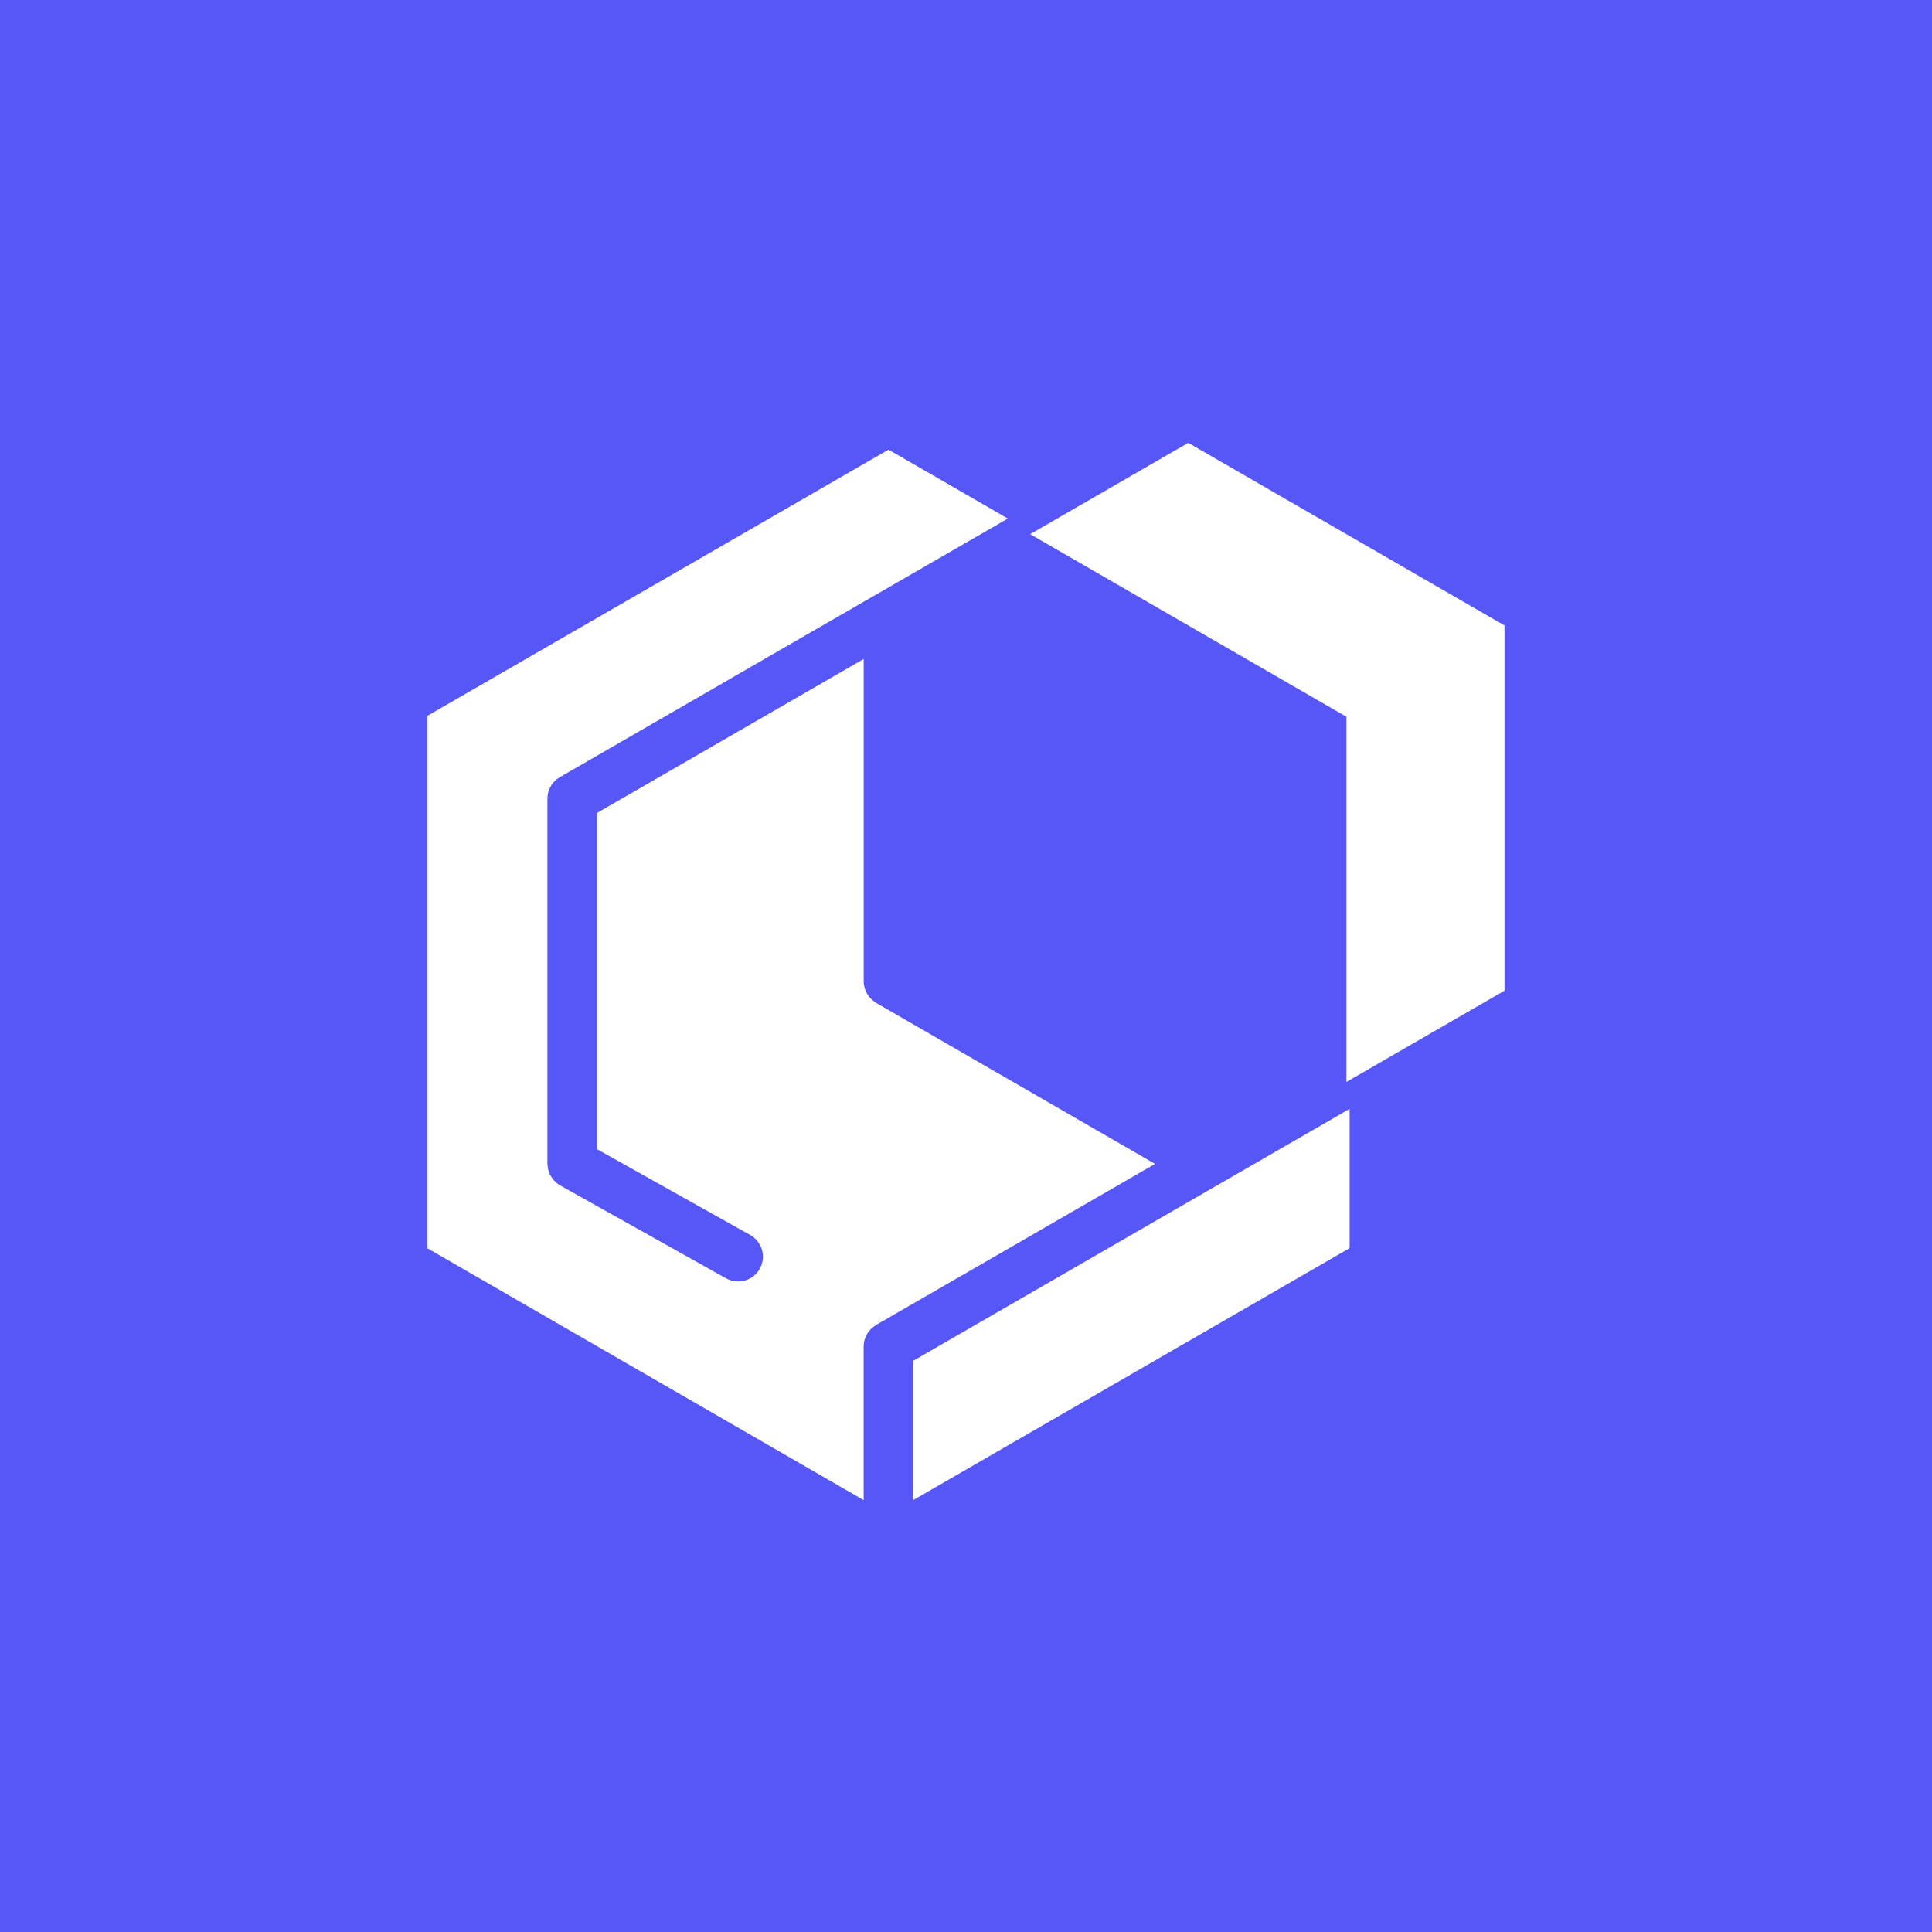 <?xml version="1.0" encoding="UTF-8"?><svg id="Capa_1" xmlns="http://www.w3.org/2000/svg" viewBox="0 0 500 500"><defs><style>.cls-1{fill:#fff;}.cls-2{fill:#5757f7;}</style></defs><rect class="cls-2" y="0" width="500" height="500"/><g><path class="cls-1" d="M226.73,259.5c-1.99-1.15-3.21-3.27-3.21-5.56v-83.39l-68.99,39.83v87.04l39.63,22.2c3.1,1.73,4.2,5.65,2.47,8.74-1.18,2.1-3.36,3.29-5.61,3.29-1.06,0-2.14-.26-3.13-.82l-42.92-24.04c-.08-.04-.13-.1-.21-.14-.2-.12-.38-.25-.56-.39-.16-.12-.32-.25-.46-.38-.15-.14-.29-.29-.43-.45-.14-.16-.28-.31-.4-.48-.12-.17-.22-.34-.33-.52-.1-.18-.2-.35-.29-.53-.09-.19-.16-.39-.23-.59-.07-.19-.13-.39-.18-.59-.05-.19-.08-.39-.11-.59-.03-.23-.06-.45-.07-.68,0-.08-.03-.16-.03-.25v-94.51c0-2.3,1.22-4.42,3.21-5.56l81.85-47.26s.01,0,.02,0l34.07-19.67-30.88-17.83-119.33,68.89v137.79l112.9,65.18v-39.75s0-.06,0-.09c0-.35,.04-.7,.11-1.05,.01-.08,.02-.16,.04-.24,.07-.33,.17-.64,.3-.95,.03-.08,.06-.16,.09-.24,.13-.3,.29-.58,.47-.86,.05-.07,.09-.15,.14-.22,.18-.25,.38-.49,.59-.72,.07-.08,.14-.16,.22-.24,.2-.19,.41-.36,.64-.52,.13-.1,.25-.19,.38-.28,.08-.05,.14-.11,.22-.16l72.21-41.69-72.21-41.69Z"/><polygon class="cls-1" points="315 306.76 236.38 352.15 236.38 388.2 349.28 323.02 349.28 286.97 349.28 286.97 315 306.76"/><polygon class="cls-1" points="307.52 114.61 266.6 138.24 348.46 185.5 348.46 185.69 348.46 280 389.37 256.38 389.37 161.87 307.52 114.61"/></g></svg>